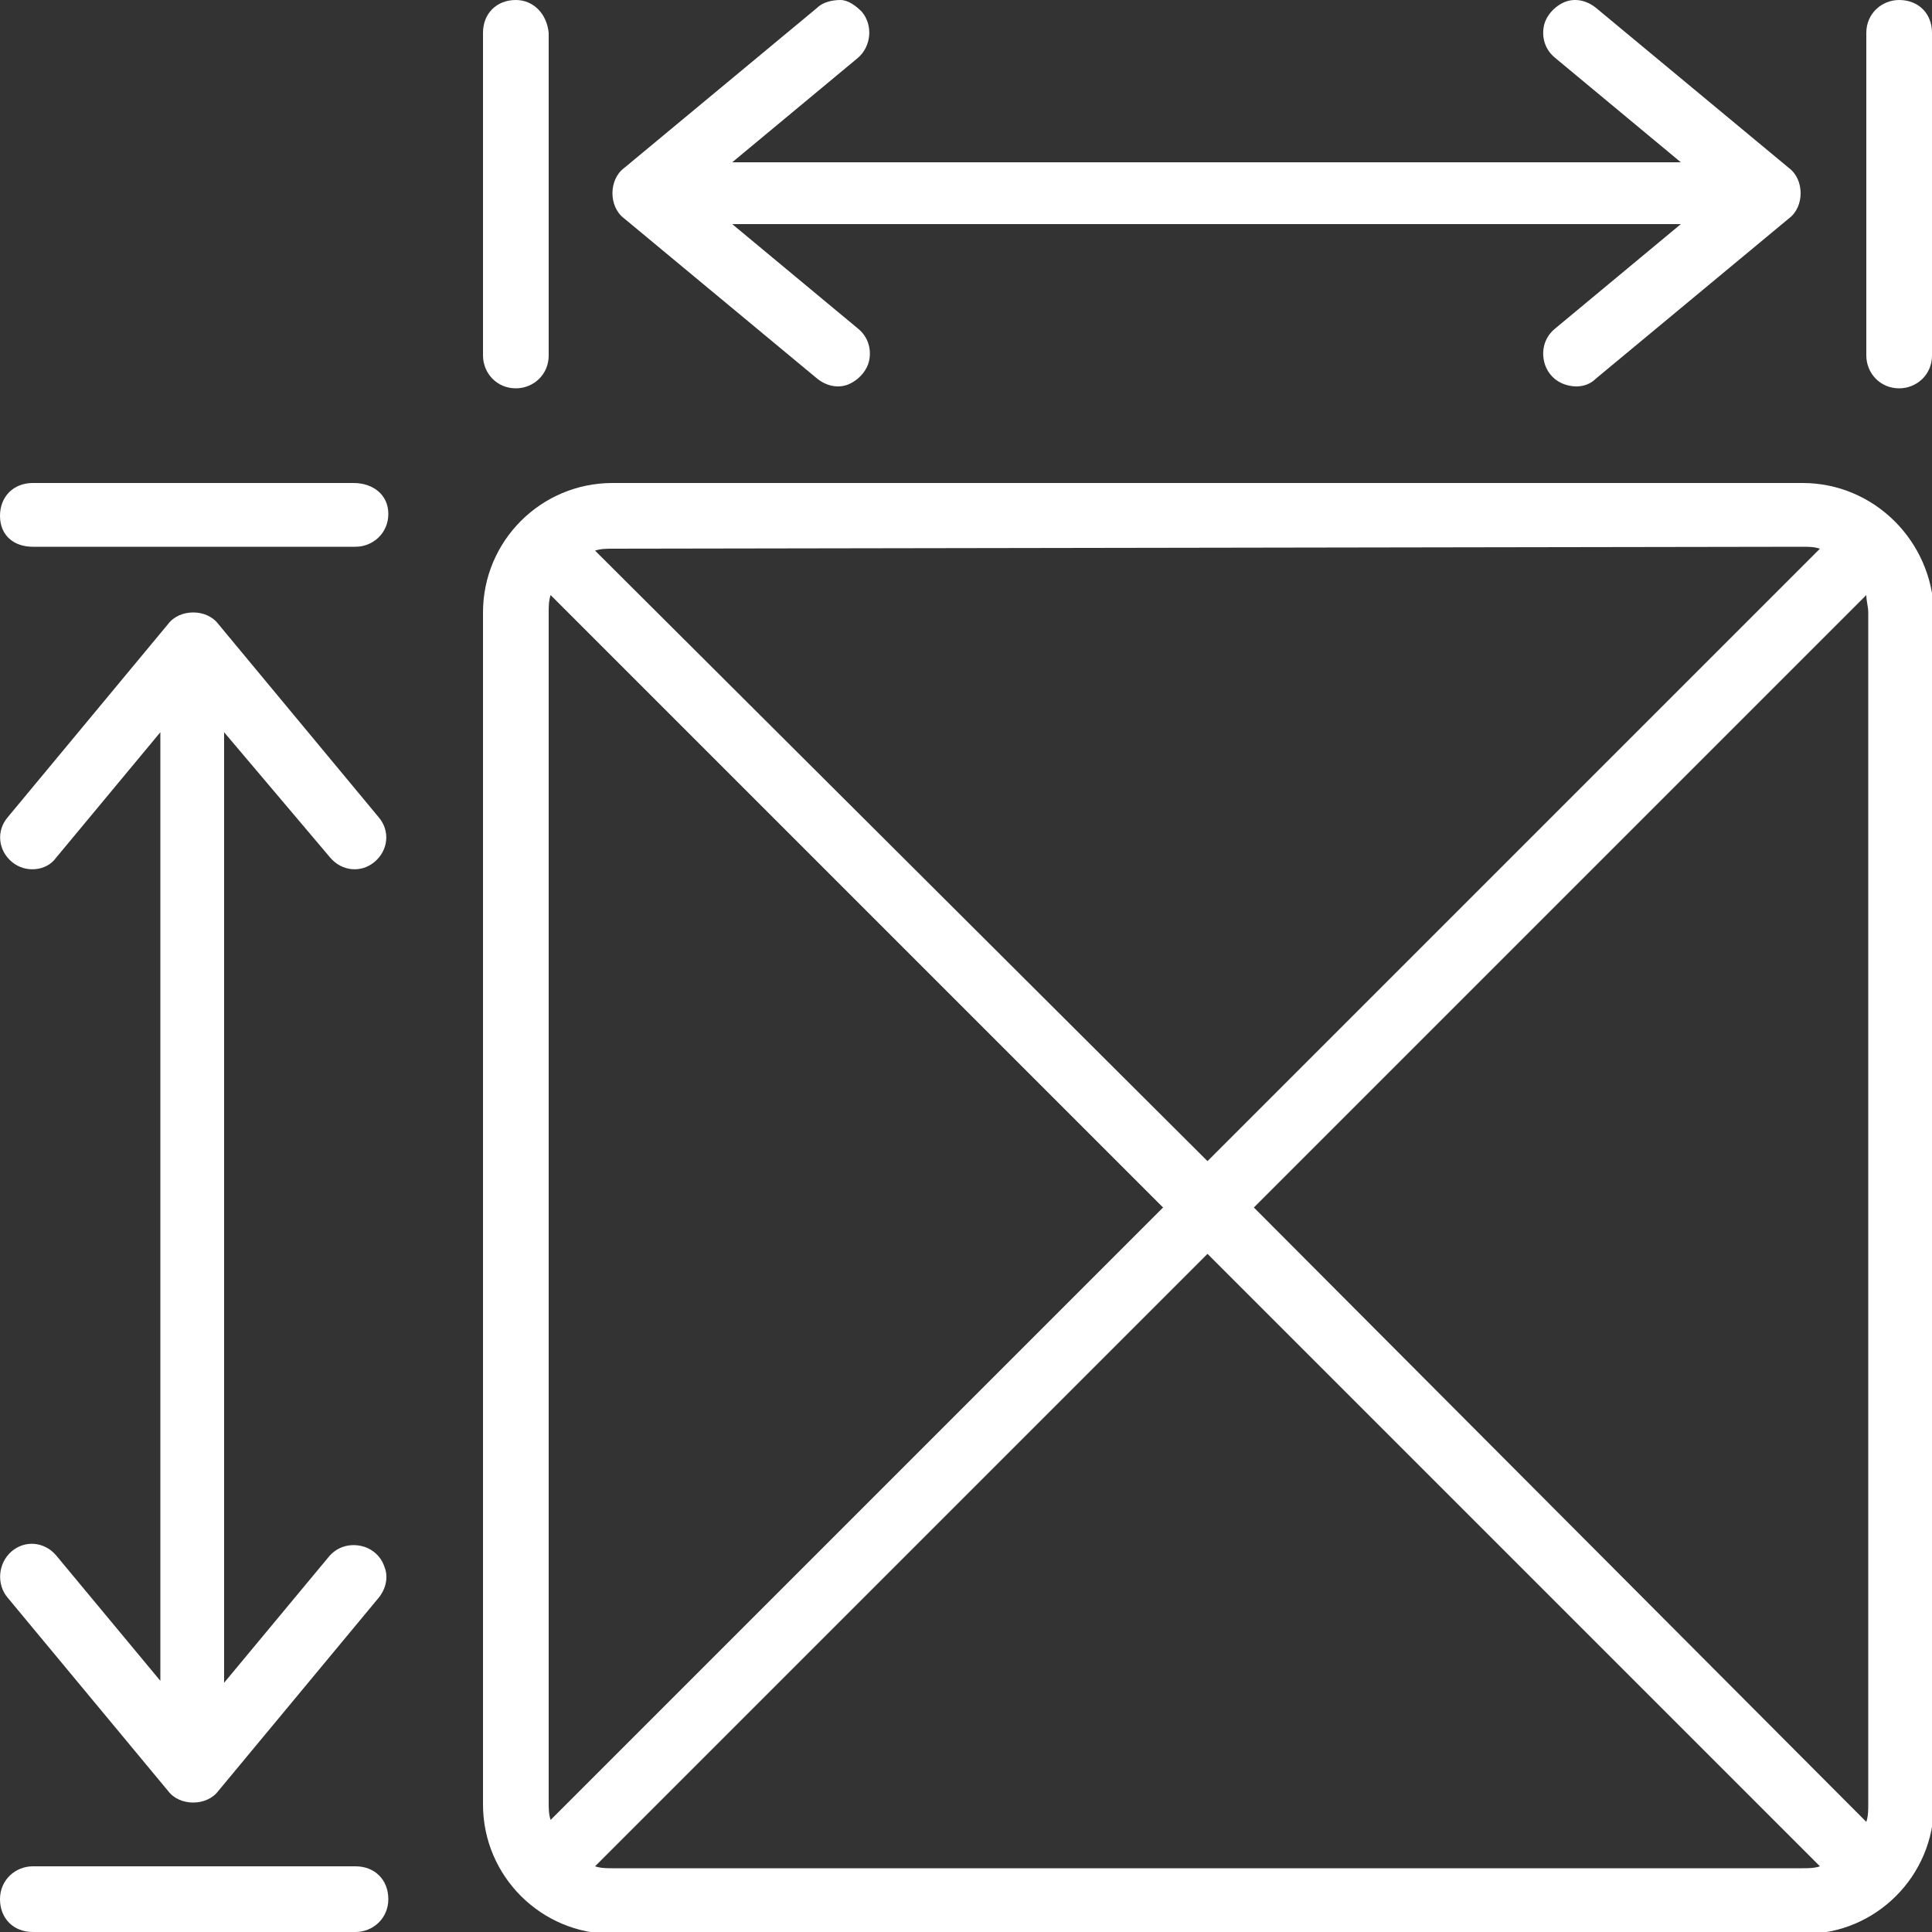 <?xml version="1.0" encoding="utf-8"?>
<!-- Generator: Adobe Illustrator 26.1.0, SVG Export Plug-In . SVG Version: 6.00 Build 0)  -->
<svg version="1.1" id="katman_1" xmlns="http://www.w3.org/2000/svg" xmlns:xlink="http://www.w3.org/1999/xlink" x="0px" y="0px"
	 viewBox="0 0 100 100" style="enable-background:new 0 0 100 100;" xml:space="preserve">
<rect x="0" y="0" width="100" height="100" fill="#333333" stroke="none"/>
<style type="text/css">
	.st0{fill:#FFFFFF;}
</style>
<g id="Page-1">
	<g id="_x30_29---Measuring-Area" transform="translate(-1 -1)">
		<path id="Shape" class="st0" d="M94.3,26H32.7C29,26,26,29,26,32.7v61.7c0,3.7,3,6.7,6.7,6.7h61.7c3.7,0,6.7-3,6.7-6.7V32.7
			C101,29,98,26,94.3,26z M97.7,32.7v61.7c0,0.3,0,0.6-0.1,0.9L65.9,63.5l31.7-31.7C97.6,32.1,97.7,32.4,97.7,32.7L97.7,32.7z
			 M94.3,29.3c0.3,0,0.6,0,0.9,0.1L63.5,61.1L31.8,29.5c0.3-0.1,0.6-0.1,0.9-0.1L94.3,29.3z M29.5,95.2c-0.1-0.3-0.1-0.6-0.1-0.9
			V32.7c0-0.3,0-0.6,0.1-0.9l31.7,31.7L29.5,95.2z M32.7,97.7c-0.3,0-0.6,0-0.9-0.1l31.7-31.7l31.7,31.7c-0.3,0.1-0.6,0.1-0.9,0.1
			L32.7,97.7z"/>
		<path id="Shape_00000148639653796270023410000015901233019252705703_" class="st0" d="M2.7,29.3h16.7c0.9,0,1.7-0.7,1.7-1.7
			S20.3,26,19.3,26H2.7C1.7,26,1,26.7,1,27.7S1.7,29.3,2.7,29.3z"/>
		<path id="Shape_00000090997252432934939770000003726401058638352047_" class="st0" d="M2.7,101h16.7c0.9,0,1.7-0.7,1.7-1.7
			s-0.7-1.7-1.7-1.7H2.7c-0.9,0-1.7,0.7-1.7,1.7S1.7,101,2.7,101z"/>
		<path id="Shape_00000145763413507808021250000014231554732785299109_" class="st0" d="M18.1,45.4c0.6,0.7,1.6,0.8,2.3,0.2
			c0.7-0.6,0.8-1.6,0.2-2.3l-8.3-10c-0.3-0.4-0.8-0.6-1.3-0.6c-0.5,0-1,0.2-1.3,0.6l-8.3,10C0.8,44,0.9,45,1.6,45.6
			c0.7,0.6,1.8,0.5,2.3-0.2l5.4-6.5v49.1l-5.4-6.5c-0.6-0.7-1.6-0.8-2.3-0.2S0.8,83,1.4,83.7l8.3,10c0.3,0.4,0.8,0.6,1.3,0.6
			s1-0.2,1.3-0.6l8.3-10c0.4-0.5,0.5-1.1,0.3-1.6c-0.2-0.6-0.7-1-1.3-1.1c-0.6-0.1-1.2,0.1-1.6,0.6l-5.4,6.5V38.9L18.1,45.4z"/>
		<path id="Shape_00000181787676963813416610000004655479209009877902_" class="st0" d="M99.3,1c-0.9,0-1.7,0.7-1.7,1.7v16.7
			c0,0.9,0.7,1.7,1.7,1.7c0.9,0,1.7-0.7,1.7-1.7V2.7C101,1.7,100.3,1,99.3,1z"/>
		<path id="Shape_00000179639261597323303110000005562688046566681759_" class="st0" d="M27.7,1C26.7,1,26,1.7,26,2.7v16.7
			c0,0.9,0.7,1.7,1.7,1.7c0.9,0,1.7-0.7,1.7-1.7V2.7C29.3,1.7,28.6,1,27.7,1z"/>
		<path id="Shape_00000067213603771374526430000011148192227744508857_" class="st0" d="M45.6,1.6C45.3,1.3,44.9,1,44.5,1
			c-0.4,0-0.9,0.1-1.2,0.4l-10,8.3c-0.4,0.3-0.6,0.8-0.6,1.3c0,0.5,0.2,1,0.6,1.3l10,8.3c0.5,0.4,1.1,0.5,1.6,0.3s1-0.7,1.1-1.3
			c0.1-0.6-0.1-1.2-0.6-1.6l-6.5-5.4h49.1l-6.5,5.4c-0.5,0.4-0.7,1-0.6,1.6s0.5,1.1,1.1,1.3c0.6,0.2,1.2,0.1,1.6-0.3l10-8.3
			c0.4-0.3,0.6-0.8,0.6-1.3c0-0.5-0.2-1-0.6-1.3l-10-8.3c-0.5-0.4-1.1-0.5-1.6-0.3s-1,0.7-1.1,1.3s0.1,1.2,0.6,1.6l6.5,5.4H38.9
			l6.5-5.4C46.1,3.4,46.2,2.3,45.6,1.6z"/>
	</g>
</g>
</svg>
